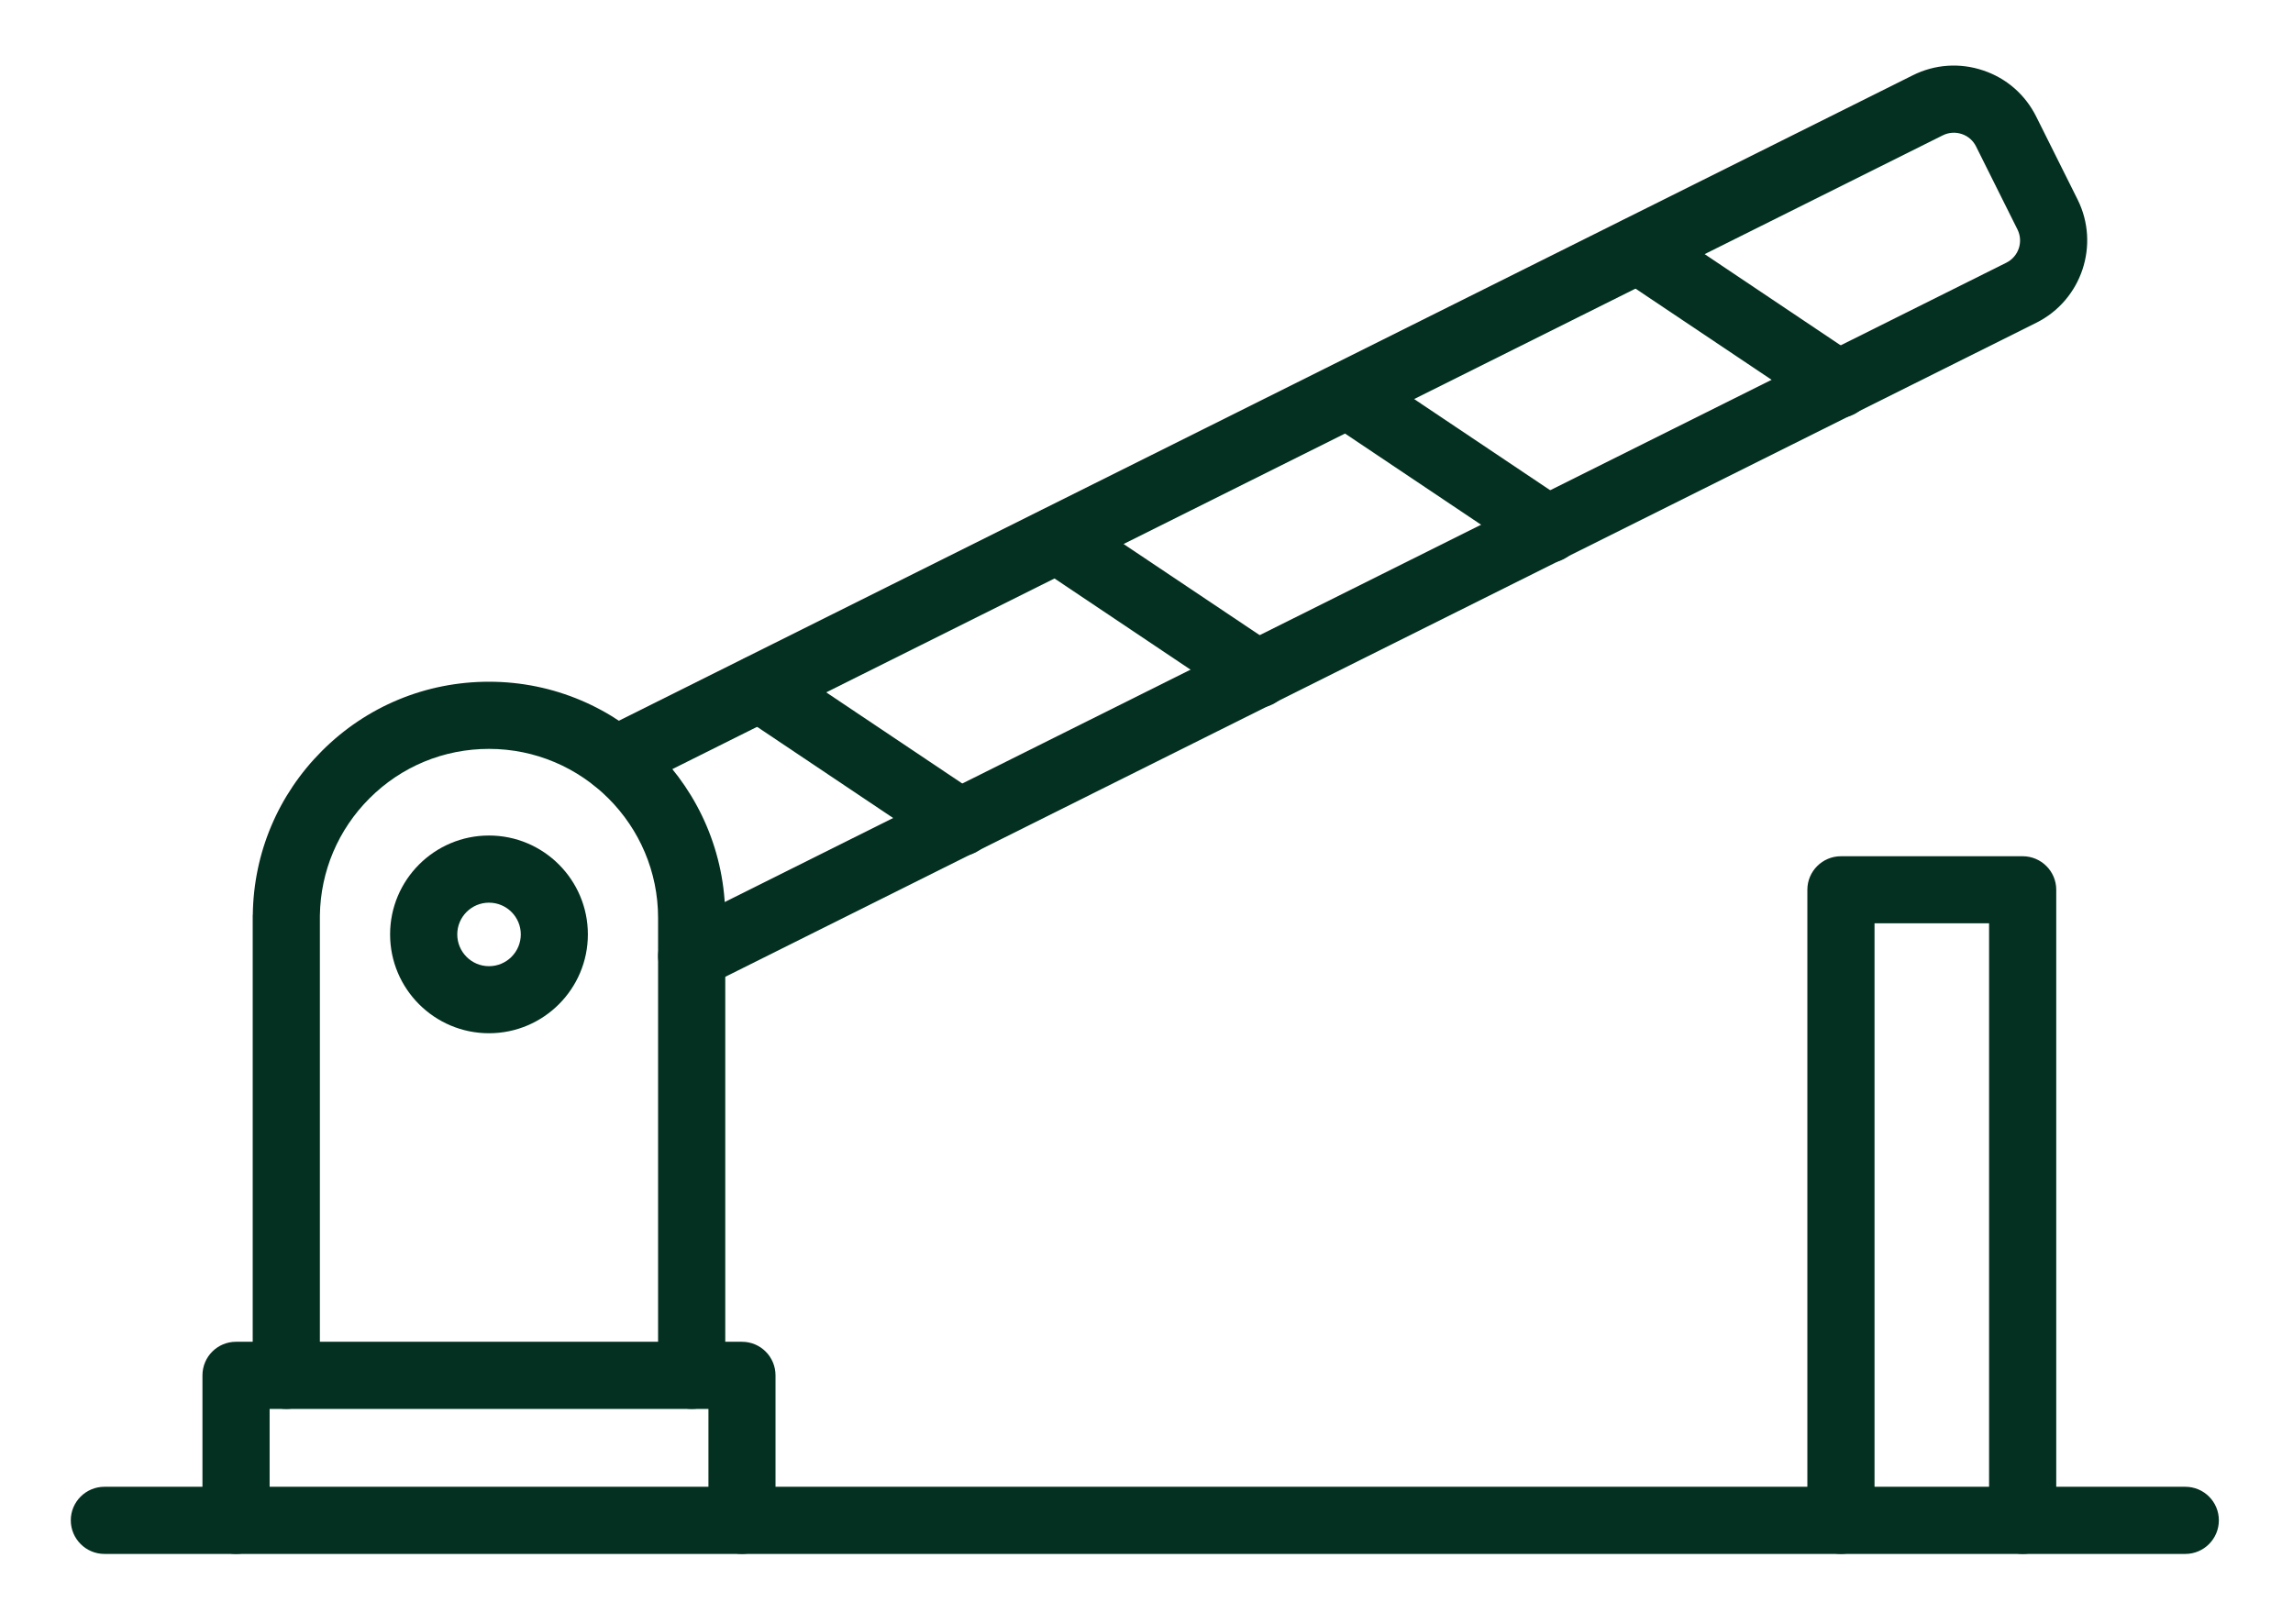 <svg width="24" height="17" viewBox="0 0 24 17" fill="none" xmlns="http://www.w3.org/2000/svg">
<path fill-rule="evenodd" clip-rule="evenodd" d="M7.24 10.36C7.111 10.36 6.987 10.288 6.925 10.165C6.839 9.992 6.909 9.781 7.083 9.694L21 2.75C21.128 2.686 21.18 2.53 21.116 2.402L20.683 1.534C20.652 1.471 20.599 1.425 20.533 1.403C20.467 1.381 20.396 1.386 20.334 1.417L6.602 8.269C6.428 8.355 6.218 8.285 6.131 8.111C6.044 7.938 6.115 7.727 6.288 7.64L20.021 0.788C20.251 0.673 20.512 0.655 20.756 0.737C21 0.818 21.197 0.99 21.312 1.22L21.745 2.088C21.982 2.563 21.788 3.142 21.313 3.379L7.397 10.323C7.346 10.348 7.293 10.36 7.24 10.36Z" fill="#033020"/>
<path fill-rule="evenodd" clip-rule="evenodd" d="M19.245 4.376C19.178 4.376 19.11 4.357 19.05 4.316L16.952 2.91C16.79 2.802 16.747 2.584 16.855 2.423C16.963 2.261 17.181 2.218 17.343 2.326L19.441 3.733C19.602 3.841 19.645 4.059 19.537 4.22C19.47 4.321 19.359 4.376 19.245 4.376Z" fill="#033020"/>
<path fill-rule="evenodd" clip-rule="evenodd" d="M16.205 5.893C16.137 5.893 16.069 5.874 16.009 5.833L13.911 4.427C13.75 4.319 13.707 4.101 13.815 3.94C13.923 3.779 14.141 3.735 14.302 3.843L16.401 5.25C16.562 5.358 16.605 5.576 16.497 5.737C16.429 5.838 16.318 5.893 16.205 5.893Z" fill="#033020"/>
<path fill-rule="evenodd" clip-rule="evenodd" d="M13.164 7.41C13.097 7.41 13.029 7.391 12.969 7.351L10.87 5.944C10.709 5.836 10.666 5.618 10.774 5.457C10.882 5.296 11.1 5.253 11.261 5.361L13.36 6.767C13.521 6.875 13.564 7.093 13.456 7.254C13.388 7.356 13.277 7.41 13.164 7.41Z" fill="#033020"/>
<path fill-rule="evenodd" clip-rule="evenodd" d="M10.051 8.963C9.984 8.963 9.916 8.944 9.856 8.904L7.757 7.497C7.596 7.389 7.553 7.171 7.661 7.01C7.769 6.849 7.987 6.806 8.149 6.914L10.247 8.32C10.408 8.428 10.451 8.646 10.343 8.807C10.275 8.908 10.164 8.963 10.051 8.963Z" fill="#033020"/>
<path fill-rule="evenodd" clip-rule="evenodd" d="M7.24 14.75C7.046 14.75 6.888 14.592 6.888 14.399V9.61C6.888 8.634 6.094 7.84 5.118 7.84C4.645 7.84 4.201 8.024 3.867 8.358C3.539 8.686 3.355 9.121 3.348 9.584L3.348 14.399C3.348 14.592 3.191 14.75 2.997 14.75C2.803 14.75 2.645 14.592 2.645 14.399L2.645 9.581C2.645 9.58 2.645 9.578 2.646 9.577C2.654 8.929 2.911 8.32 3.37 7.861C3.837 7.394 4.458 7.137 5.118 7.137C6.482 7.137 7.591 8.246 7.591 9.61V14.399C7.591 14.592 7.434 14.75 7.24 14.75Z" fill="#033020"/>
<path fill-rule="evenodd" clip-rule="evenodd" d="M7.766 16.268C7.572 16.268 7.415 16.11 7.415 15.916V14.75H2.822V15.916C2.822 16.11 2.664 16.268 2.47 16.268C2.276 16.268 2.119 16.11 2.119 15.916V14.399C2.119 14.204 2.276 14.047 2.47 14.047H7.766C7.96 14.047 8.117 14.204 8.117 14.399V15.916C8.117 16.11 7.96 16.268 7.766 16.268Z" fill="#033020"/>
<path fill-rule="evenodd" clip-rule="evenodd" d="M5.118 10.817C4.547 10.817 4.083 10.353 4.083 9.782C4.083 9.211 4.547 8.747 5.118 8.747C5.689 8.747 6.153 9.211 6.153 9.782C6.153 10.353 5.689 10.817 5.118 10.817ZM5.118 9.45C4.935 9.45 4.786 9.599 4.786 9.782C4.786 9.966 4.935 10.115 5.118 10.115C5.302 10.115 5.451 9.966 5.451 9.782C5.451 9.599 5.302 9.45 5.118 9.45Z" fill="#033020"/>
<path fill-rule="evenodd" clip-rule="evenodd" d="M21.171 16.268C20.977 16.268 20.819 16.11 20.819 15.916V9.666H19.62V15.916C19.62 16.11 19.462 16.268 19.268 16.268C19.075 16.268 18.917 16.11 18.917 15.916V9.315C18.917 9.121 19.075 8.964 19.268 8.964H21.171C21.364 8.964 21.522 9.121 21.522 9.315V15.916C21.522 16.11 21.365 16.268 21.171 16.268Z" fill="#033020"/>
<path fill-rule="evenodd" clip-rule="evenodd" d="M22.873 16.268H1.093C0.899 16.268 0.741 16.11 0.741 15.916C0.741 15.722 0.899 15.565 1.093 15.565H22.873C23.067 15.565 23.224 15.722 23.224 15.916C23.224 16.11 23.067 16.268 22.873 16.268Z" fill="#033020"/>
</svg>
